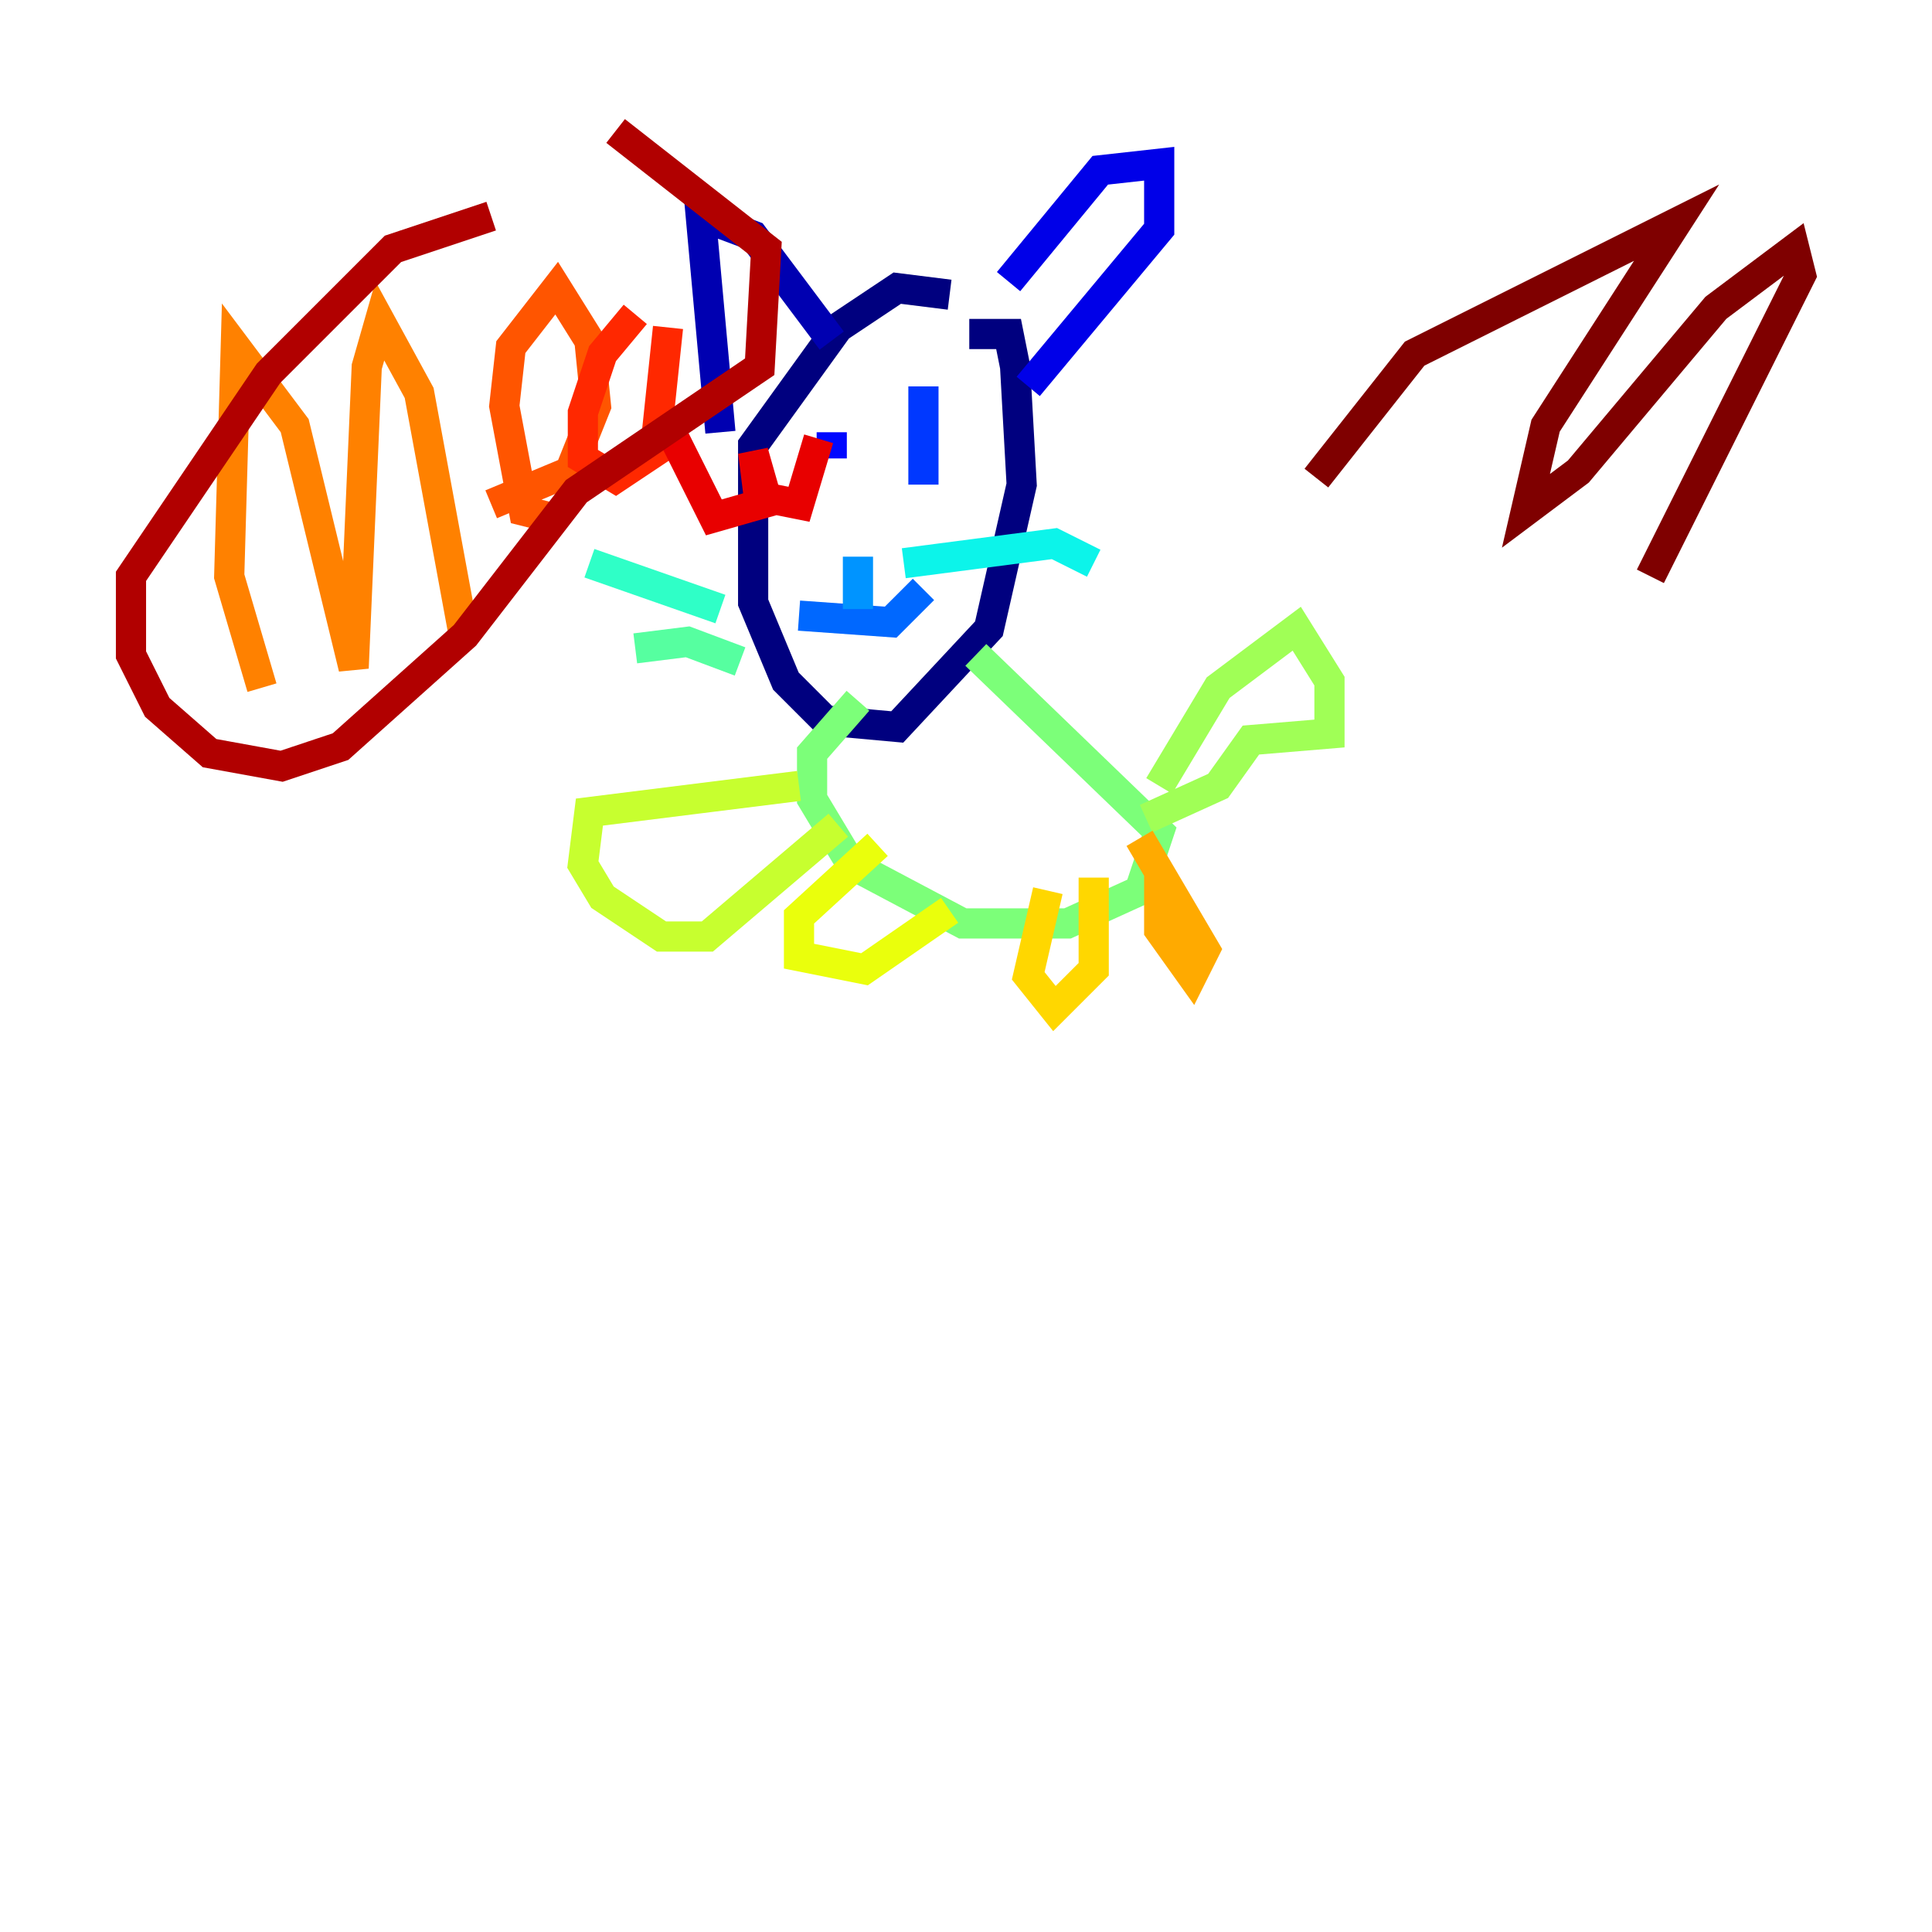<?xml version="1.0" encoding="utf-8" ?>
<svg baseProfile="tiny" height="128" version="1.2" viewBox="0,0,128,128" width="128" xmlns="http://www.w3.org/2000/svg" xmlns:ev="http://www.w3.org/2001/xml-events" xmlns:xlink="http://www.w3.org/1999/xlink"><defs /><polyline fill="none" points="62.915,19.525 59.444,19.091 55.539,21.695 49.898,29.505 49.898,39.919 52.068,45.125 54.671,47.729 59.444,48.163 65.519,41.654 67.688,32.108 67.254,24.298 66.82,22.129 64.217,22.129" stroke="#00007f" stroke-width="2" /><polyline fill="none" points="47.729,28.637 46.427,14.319 49.898,15.62 55.105,22.563" stroke="#0000b1" stroke-width="2" /><polyline fill="none" points="66.82,18.658 72.895,11.281 76.8,10.848 76.8,15.186 68.122,25.6" stroke="#0000e8" stroke-width="2" /><polyline fill="none" points="55.105,30.373 55.105,28.637" stroke="#0008ff" stroke-width="2" /><polyline fill="none" points="61.18,32.108 61.18,25.6" stroke="#0038ff" stroke-width="2" /><polyline fill="none" points="52.936,40.786 59.01,41.22 61.18,39.051" stroke="#0068ff" stroke-width="2" /><polyline fill="none" points="56.841,40.352 56.841,36.881" stroke="#0094ff" stroke-width="2" /><polyline fill="none" points="57.275,35.58 57.275,35.58" stroke="#00c4ff" stroke-width="2" /><polyline fill="none" points="59.878,37.315 69.858,36.014 72.461,37.315" stroke="#0cf4ea" stroke-width="2" /><polyline fill="none" points="47.729,40.352 39.051,37.315" stroke="#2fffc7" stroke-width="2" /><polyline fill="none" points="49.031,43.824 45.559,42.522 42.088,42.956" stroke="#56ffa0" stroke-width="2" /><polyline fill="none" points="64.651,43.39 76.8,55.105 75.498,59.01 70.725,61.18 63.783,61.18 56.407,57.275 53.803,52.936 53.803,49.898 56.841,46.427" stroke="#7cff79" stroke-width="2" /><polyline fill="none" points="76.8,52.068 80.705,45.559 85.912,41.654 88.081,45.125 88.081,48.597 82.875,49.031 80.705,52.068 75.932,54.237" stroke="#a0ff56" stroke-width="2" /><polyline fill="none" points="52.936,52.068 39.051,53.803 38.617,57.275 39.919,59.444 43.824,62.047 46.861,62.047 55.539,54.671" stroke="#c7ff2f" stroke-width="2" /><polyline fill="none" points="58.142,55.973 52.936,60.746 52.936,63.349 57.275,64.217 62.915,60.312" stroke="#eaff0c" stroke-width="2" /><polyline fill="none" points="69.424,59.01 68.122,64.651 69.858,66.82 72.461,64.217 72.461,58.142" stroke="#ffd700" stroke-width="2" /><polyline fill="none" points="76.8,57.709 76.8,61.614 78.969,64.651 79.837,62.915 75.498,55.539" stroke="#ffaa00" stroke-width="2" /><polyline fill="none" points="17.356,45.559 15.186,38.183 15.62,22.997 19.525,28.203 23.43,44.258 24.298,24.298 25.166,21.261 27.77,26.034 30.807,42.522" stroke="#ff8100" stroke-width="2" /><polyline fill="none" points="32.542,33.41 37.749,31.241 39.485,26.902 39.051,22.563 36.881,19.091 33.844,22.997 33.41,26.902 34.712,33.844 36.447,34.278" stroke="#ff5500" stroke-width="2" /><polyline fill="none" points="42.088,20.827 39.919,23.43 38.617,27.336 38.617,30.373 40.786,31.675 43.39,29.939 44.258,21.695" stroke="#ff2800" stroke-width="2" /><polyline fill="none" points="44.691,29.071 47.295,34.278 50.332,33.41 49.898,29.939 50.766,32.976 52.936,33.41 54.237,29.071" stroke="#e80000" stroke-width="2" /><polyline fill="none" points="32.542,14.319 26.034,16.488 17.79,24.732 8.678,38.183 8.678,43.39 10.414,46.861 13.885,49.898 18.658,50.766 22.563,49.464 30.807,42.088 38.183,32.542 50.332,24.298 50.766,16.488 40.786,8.678" stroke="#b10000" stroke-width="2" /><polyline fill="none" points="87.214,31.675 93.722,23.43 111.078,14.752 102.4,28.203 101.098,33.844 104.57,31.241 113.681,20.393 118.888,16.488 119.322,18.224 109.342,38.183" stroke="#7f0000" stroke-width="2" /></svg>